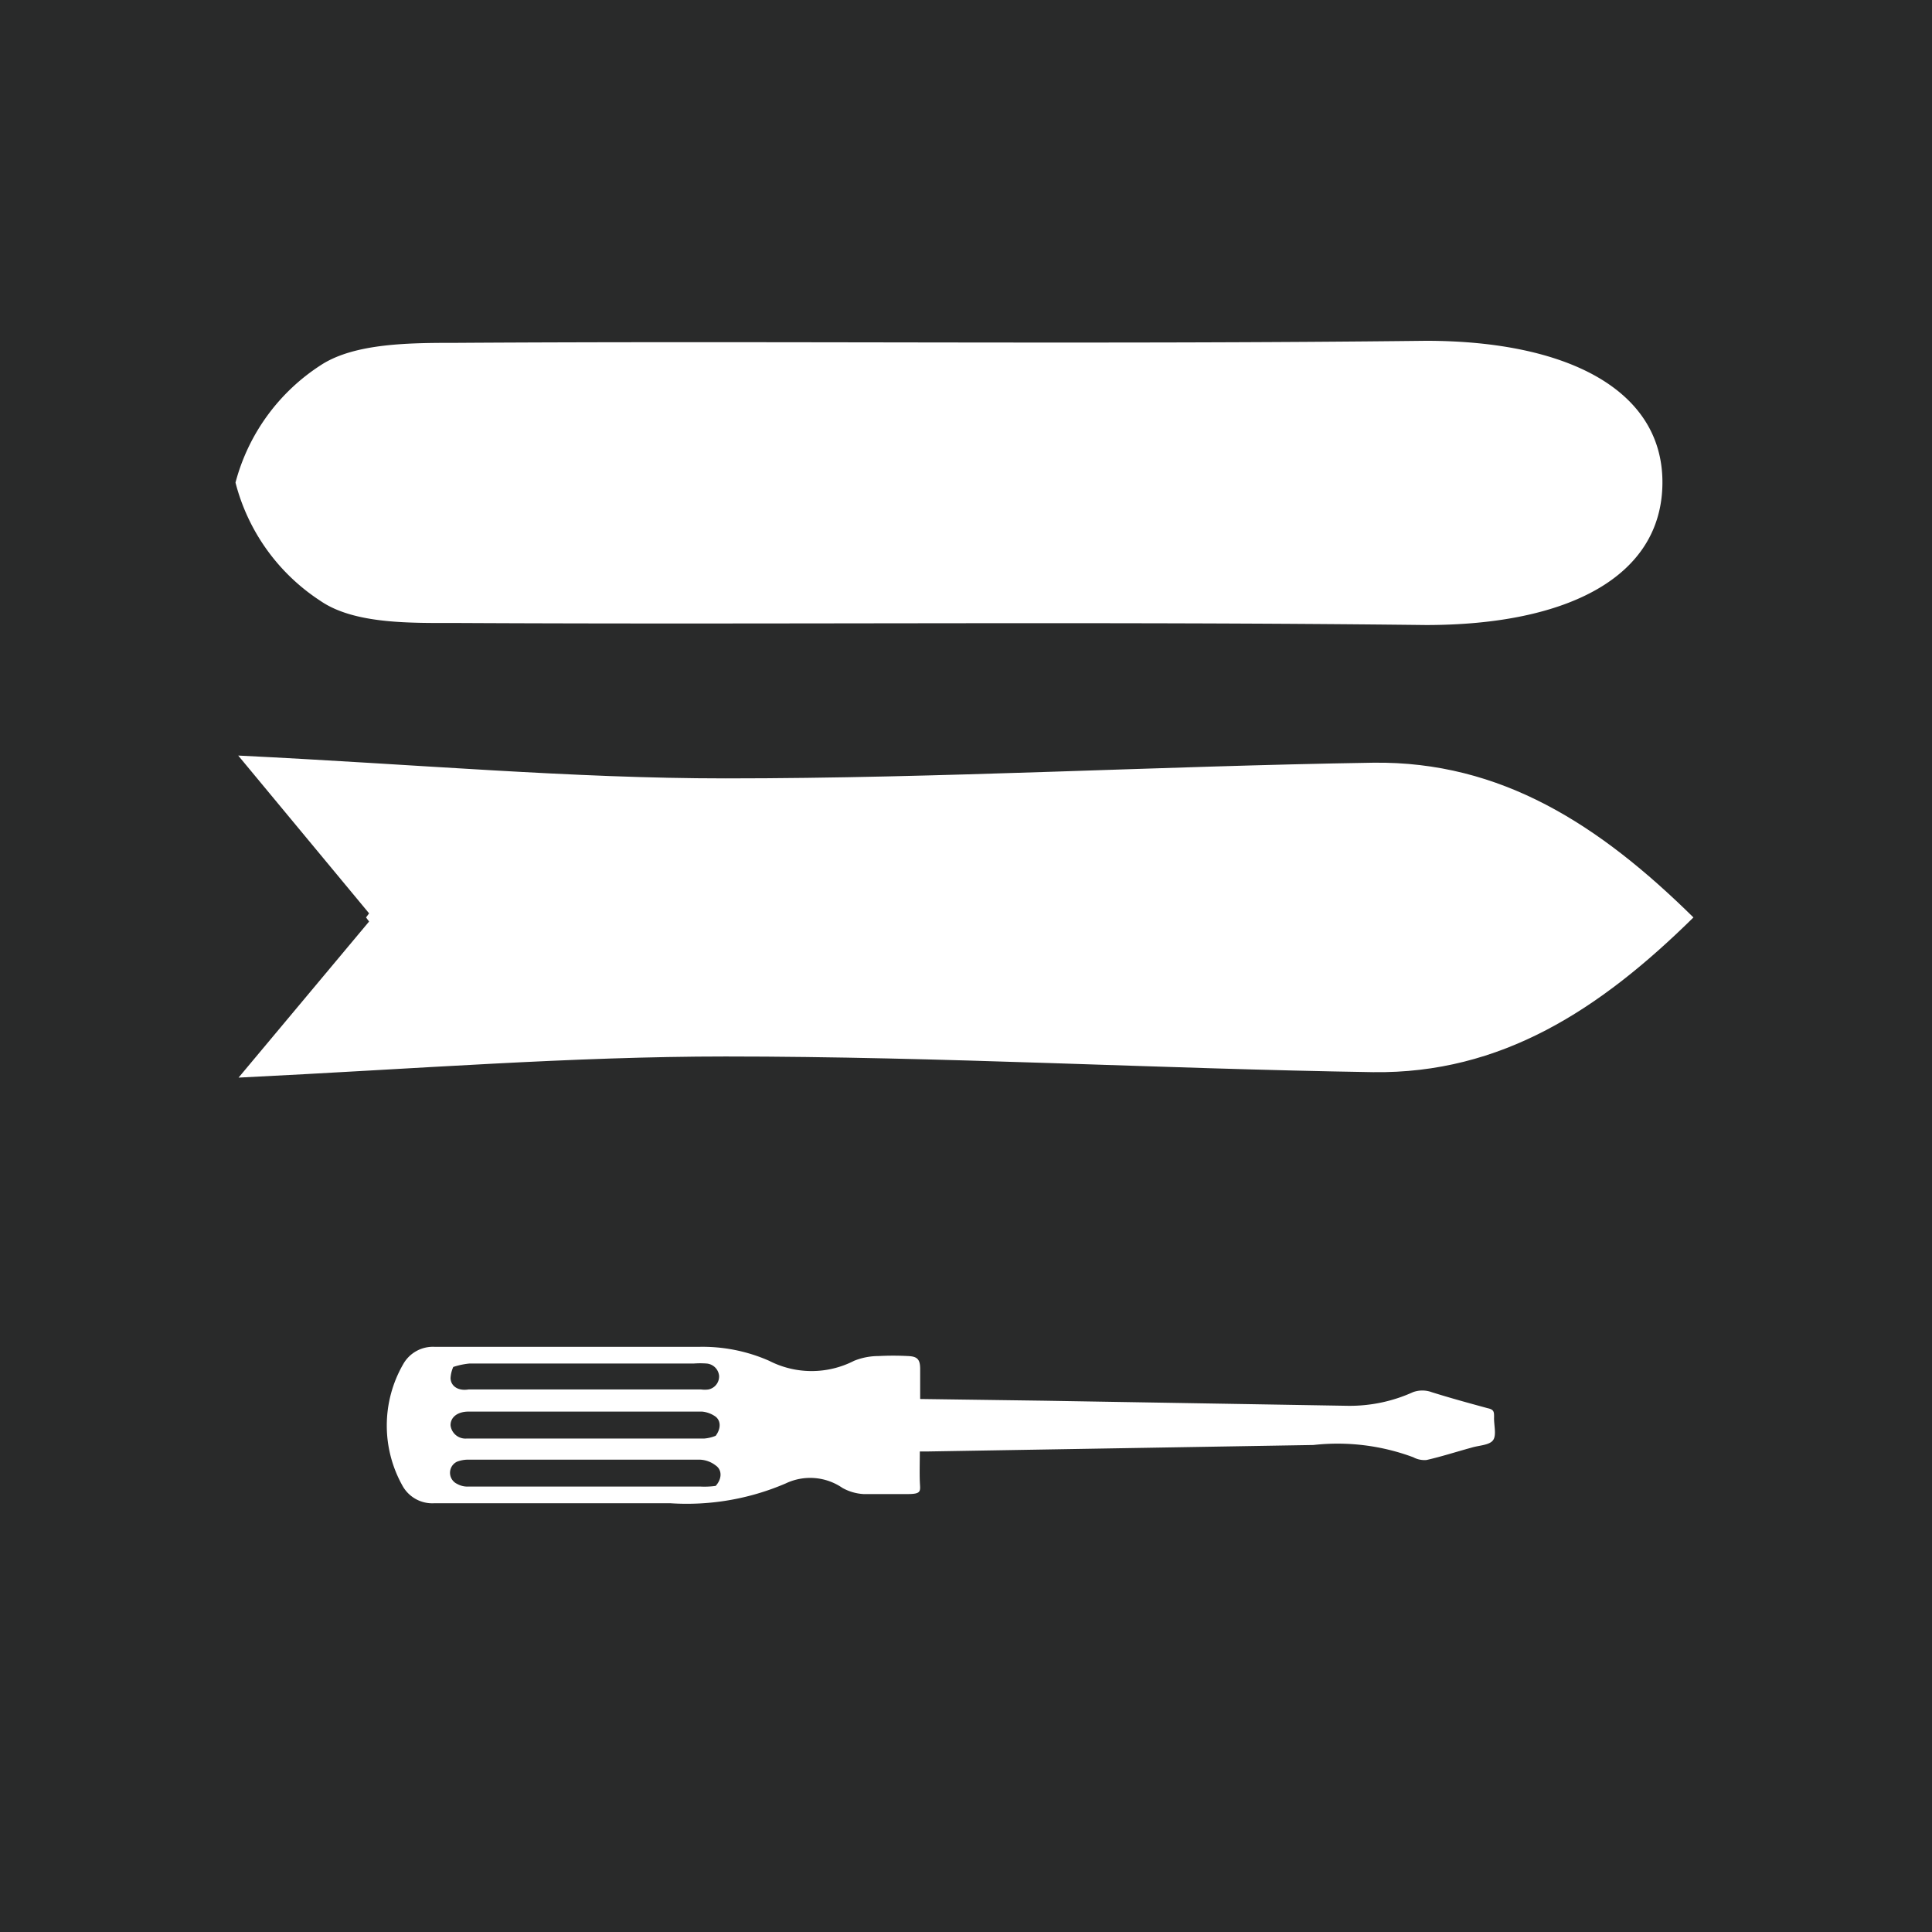 <svg id="Ebene_1" data-name="Ebene 1" xmlns="http://www.w3.org/2000/svg" viewBox="0 0 56.69 56.69"><defs><style>.cls-1{fill:#292a2a;}.cls-2{fill:#fff;}</style></defs><title>service-snowboardmontage</title><rect class="cls-1" width="56.69" height="56.69"/><path class="cls-2" d="M43.84,41.58v0c0-.15,0-.22-.19-.26-.55-.15-1.1-.3-1.64-.47a.8.8,0,0,0-.55,0,4.49,4.49,0,0,1-1.91.4l-8.93-.15L27,41.05c0-.32,0-.6,0-.88s-.08-.37-.36-.38a8.23,8.23,0,0,0-.86,0,1.92,1.92,0,0,0-.72.14,2.73,2.73,0,0,1-2.49,0,4.85,4.85,0,0,0-2.07-.41q-3.87,0-7.74,0a1,1,0,0,0-.93.51,3.61,3.61,0,0,0,0,3.6,1,1,0,0,0,.9.48c1.74,0,3.48,0,5.22,0,.58,0,1.16,0,1.73,0a7.35,7.35,0,0,0,3.37-.58,1.67,1.67,0,0,1,1.67.13,1.44,1.44,0,0,0,.62.18c.43,0,.86,0,1.29,0s.37-.09.36-.37,0-.58,0-.88h.23l11.32-.19a6.37,6.37,0,0,1,2.93.36.69.69,0,0,0,.39.08c.44-.1.87-.24,1.31-.36.22-.07.53-.07.64-.22S43.83,41.81,43.84,41.58ZM13.22,40.44a.93.93,0,0,1,.08-.33,2.2,2.2,0,0,1,.47-.1h6.58a2.54,2.54,0,0,1,.39,0,.4.4,0,0,1,.36.36.39.39,0,0,1-.31.4.78.78,0,0,1-.22,0H13.75C13.45,40.82,13.23,40.68,13.22,40.44Zm0,1.38c0-.24.21-.4.53-.4h6c.28,0,.57,0,.85,0a.81.81,0,0,1,.4.15c.16.13.15.36,0,.56a1.14,1.14,0,0,1-.33.08H13.7A.44.44,0,0,1,13.22,41.82Zm7.34,1.8H13.74a.62.62,0,0,1-.33-.08.36.36,0,0,1,0-.65.93.93,0,0,1,.34-.06h6.78A.81.81,0,0,1,21,43c.19.13.19.39,0,.6A2.38,2.38,0,0,1,20.56,43.62Z" transform="translate(0 0)"/><path class="cls-2" d="M41.84,18.34c4.19,0,6.92-1.43,6.94-4.16S46,10,41.84,10c-9.47.11-19,0-28.42.06-1.36,0-3,0-4,.65a5.89,5.89,0,0,0-2.51,3.45A5.89,5.89,0,0,0,9.4,17.63c1,.69,2.66.65,4,.65C22.89,18.33,32.37,18.23,41.84,18.34Z" transform="translate(0 0)"/><path class="cls-2" d="M21.29,31c6.34,0,12.67.36,19,.46,3.76.05,6.65-1.83,9.4-4.54-2.75-2.71-5.64-4.59-9.4-4.54-6.34.1-12.67.46-19,.46-4.51,0-9-.41-14.3-.67l3.84,4.63-.09.12.09.12L7,31.62C12.28,31.36,16.78,31,21.29,31Z" transform="translate(0 0)"/></svg>